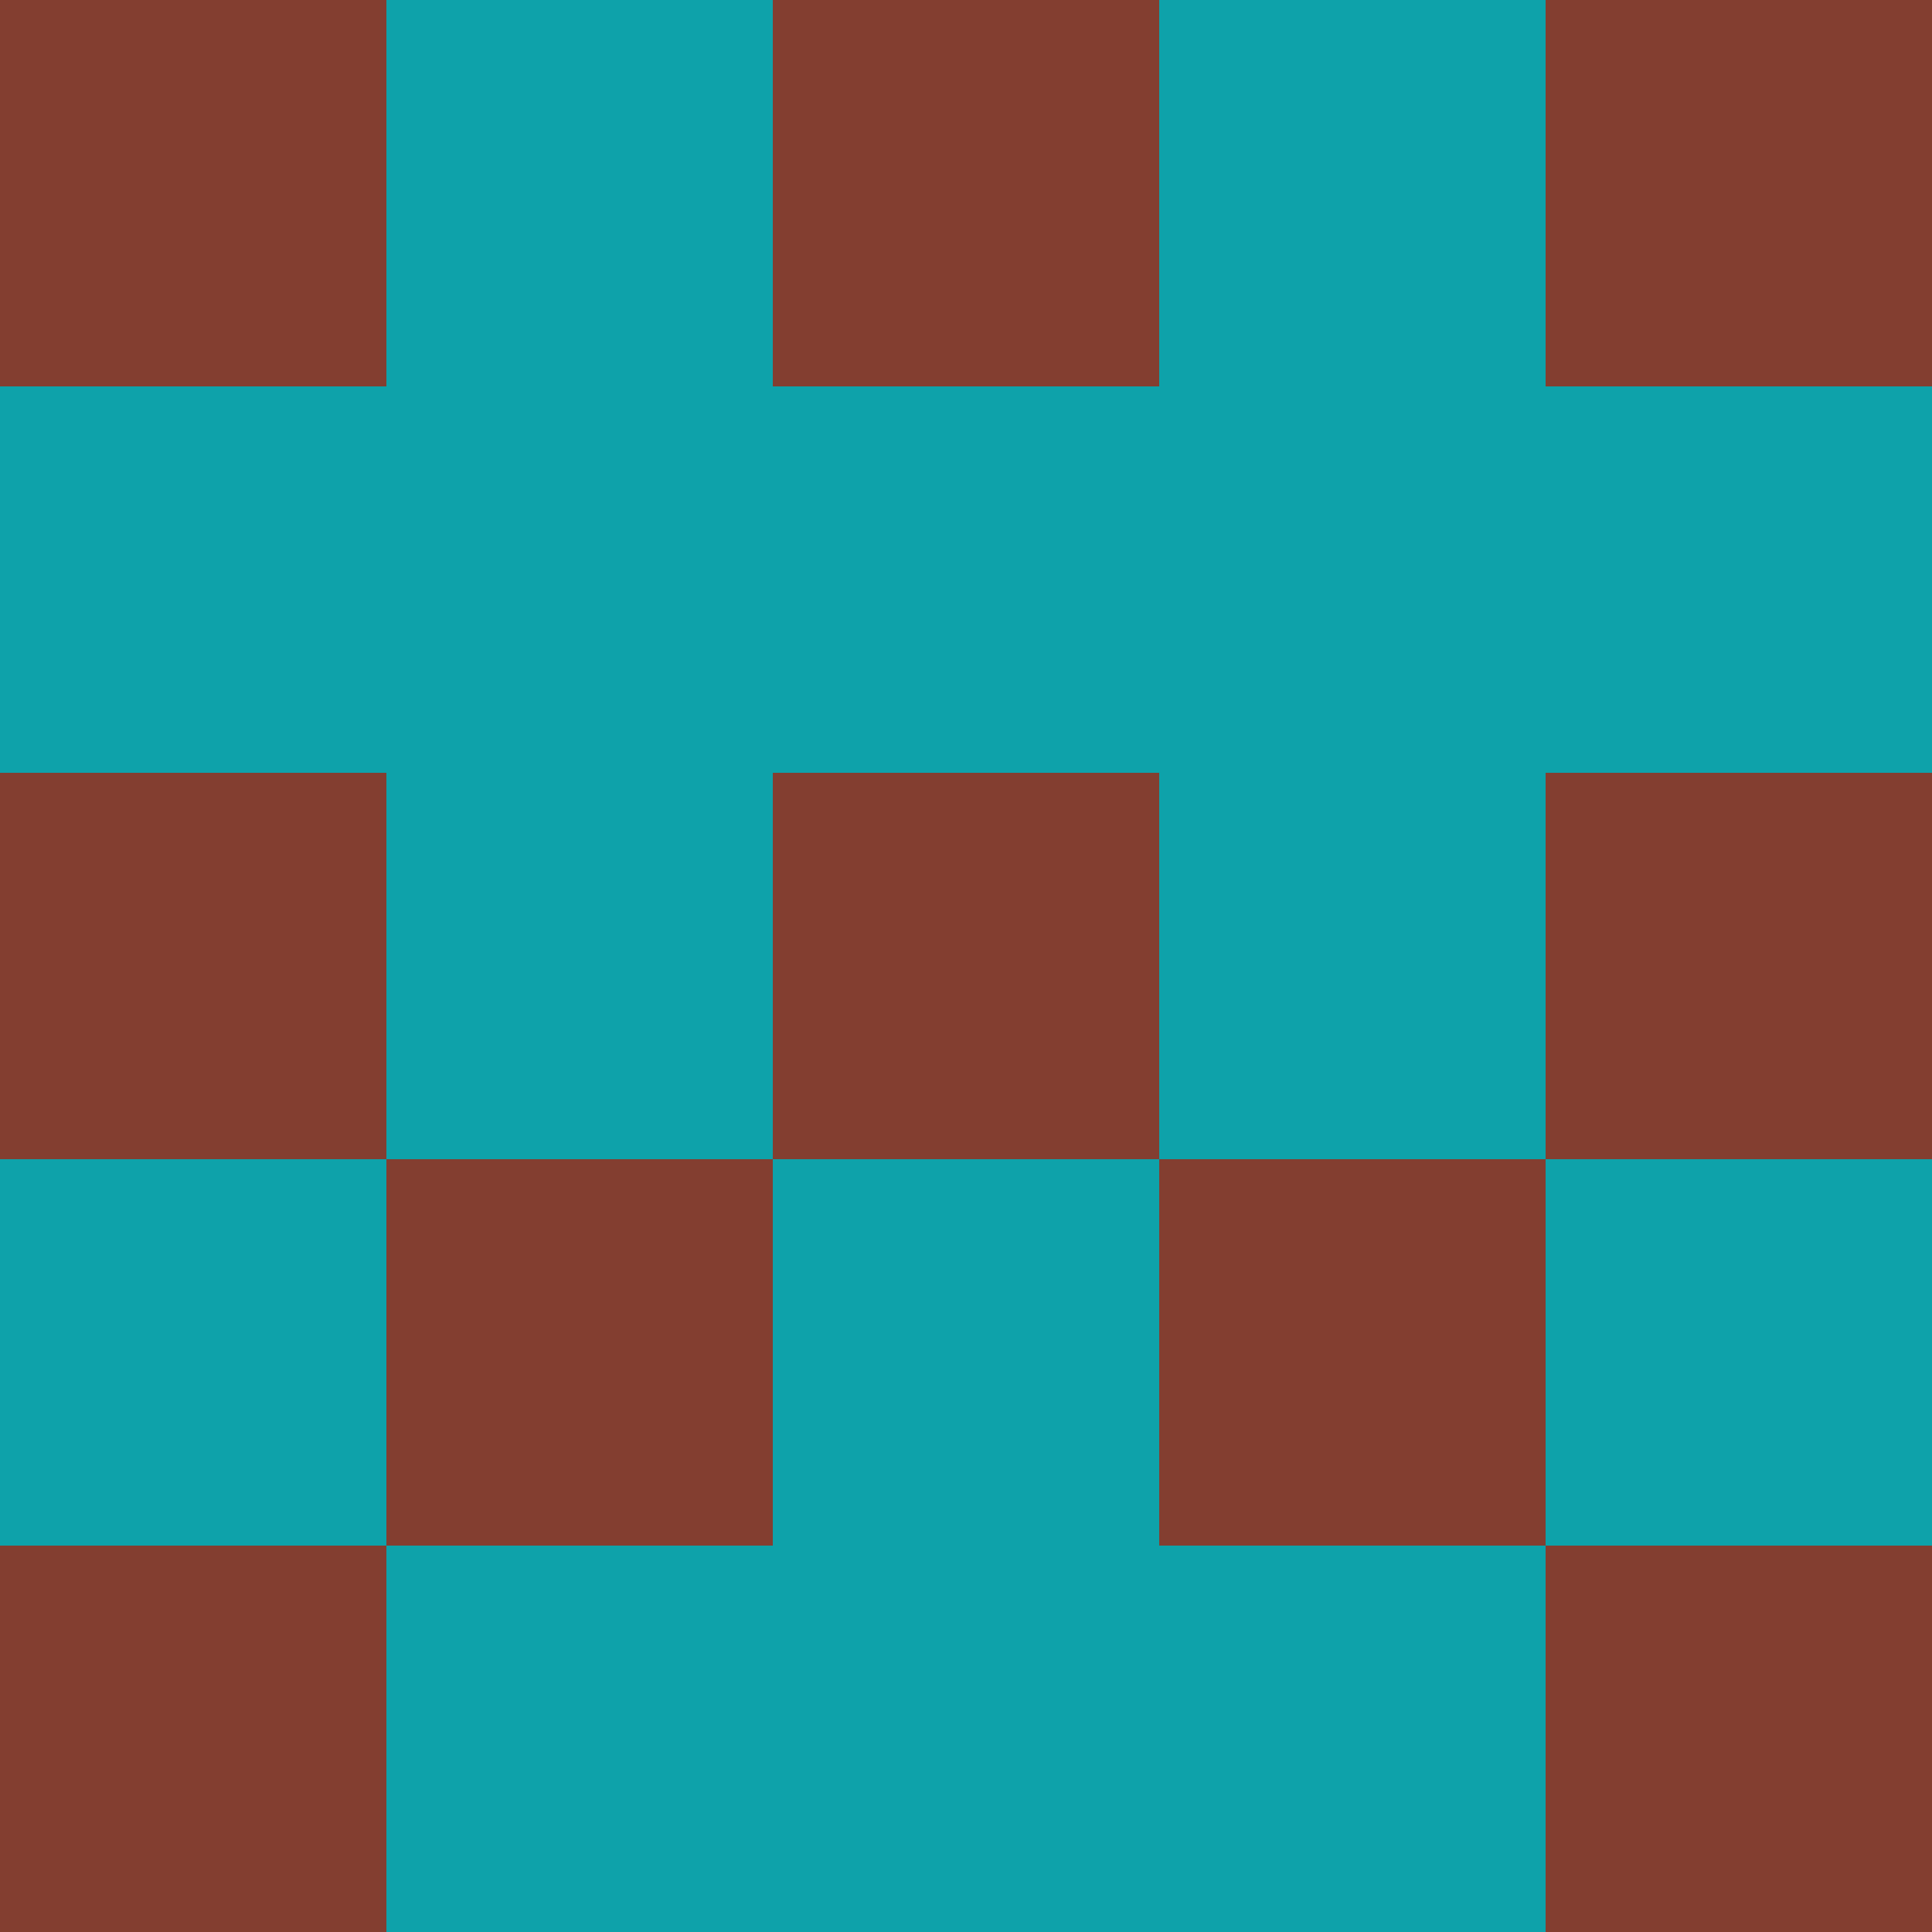 <?xml version="1.0" encoding="utf-8"?>
<!DOCTYPE svg PUBLIC "-//W3C//DTD SVG 20010904//EN"
        "http://www.w3.org/TR/2001/REC-SVG-20010904/DTD/svg10.dtd">

<svg viewBox="0 0 5 5"
     xmlns="http://www.w3.org/2000/svg"
     xmlns:xlink="http://www.w3.org/1999/xlink">

            <rect x ="0" y="0"
          width="1" height="1"
          fill="#833E30"></rect>
        <rect x ="4" y="0"
          width="1" height="1"
          fill="#833E30"></rect>
        <rect x ="1" y="0"
          width="1" height="1"
          fill="#0EA2AA"></rect>
        <rect x ="3" y="0"
          width="1" height="1"
          fill="#0EA2AA"></rect>
        <rect x ="2" y="0"
          width="1" height="1"
          fill="#833E30"></rect>
                <rect x ="0" y="1"
          width="1" height="1"
          fill="#0EA2AA"></rect>
        <rect x ="4" y="1"
          width="1" height="1"
          fill="#0EA2AA"></rect>
        <rect x ="1" y="1"
          width="1" height="1"
          fill="#0EA2AA"></rect>
        <rect x ="3" y="1"
          width="1" height="1"
          fill="#0EA2AA"></rect>
        <rect x ="2" y="1"
          width="1" height="1"
          fill="#0EA2AA"></rect>
                <rect x ="0" y="2"
          width="1" height="1"
          fill="#833E30"></rect>
        <rect x ="4" y="2"
          width="1" height="1"
          fill="#833E30"></rect>
        <rect x ="1" y="2"
          width="1" height="1"
          fill="#0EA2AA"></rect>
        <rect x ="3" y="2"
          width="1" height="1"
          fill="#0EA2AA"></rect>
        <rect x ="2" y="2"
          width="1" height="1"
          fill="#833E30"></rect>
                <rect x ="0" y="3"
          width="1" height="1"
          fill="#0EA2AA"></rect>
        <rect x ="4" y="3"
          width="1" height="1"
          fill="#0EA2AA"></rect>
        <rect x ="1" y="3"
          width="1" height="1"
          fill="#833E30"></rect>
        <rect x ="3" y="3"
          width="1" height="1"
          fill="#833E30"></rect>
        <rect x ="2" y="3"
          width="1" height="1"
          fill="#0EA2AA"></rect>
                <rect x ="0" y="4"
          width="1" height="1"
          fill="#833E30"></rect>
        <rect x ="4" y="4"
          width="1" height="1"
          fill="#833E30"></rect>
        <rect x ="1" y="4"
          width="1" height="1"
          fill="#0EA2AA"></rect>
        <rect x ="3" y="4"
          width="1" height="1"
          fill="#0EA2AA"></rect>
        <rect x ="2" y="4"
          width="1" height="1"
          fill="#0EA2AA"></rect>
        </svg>

